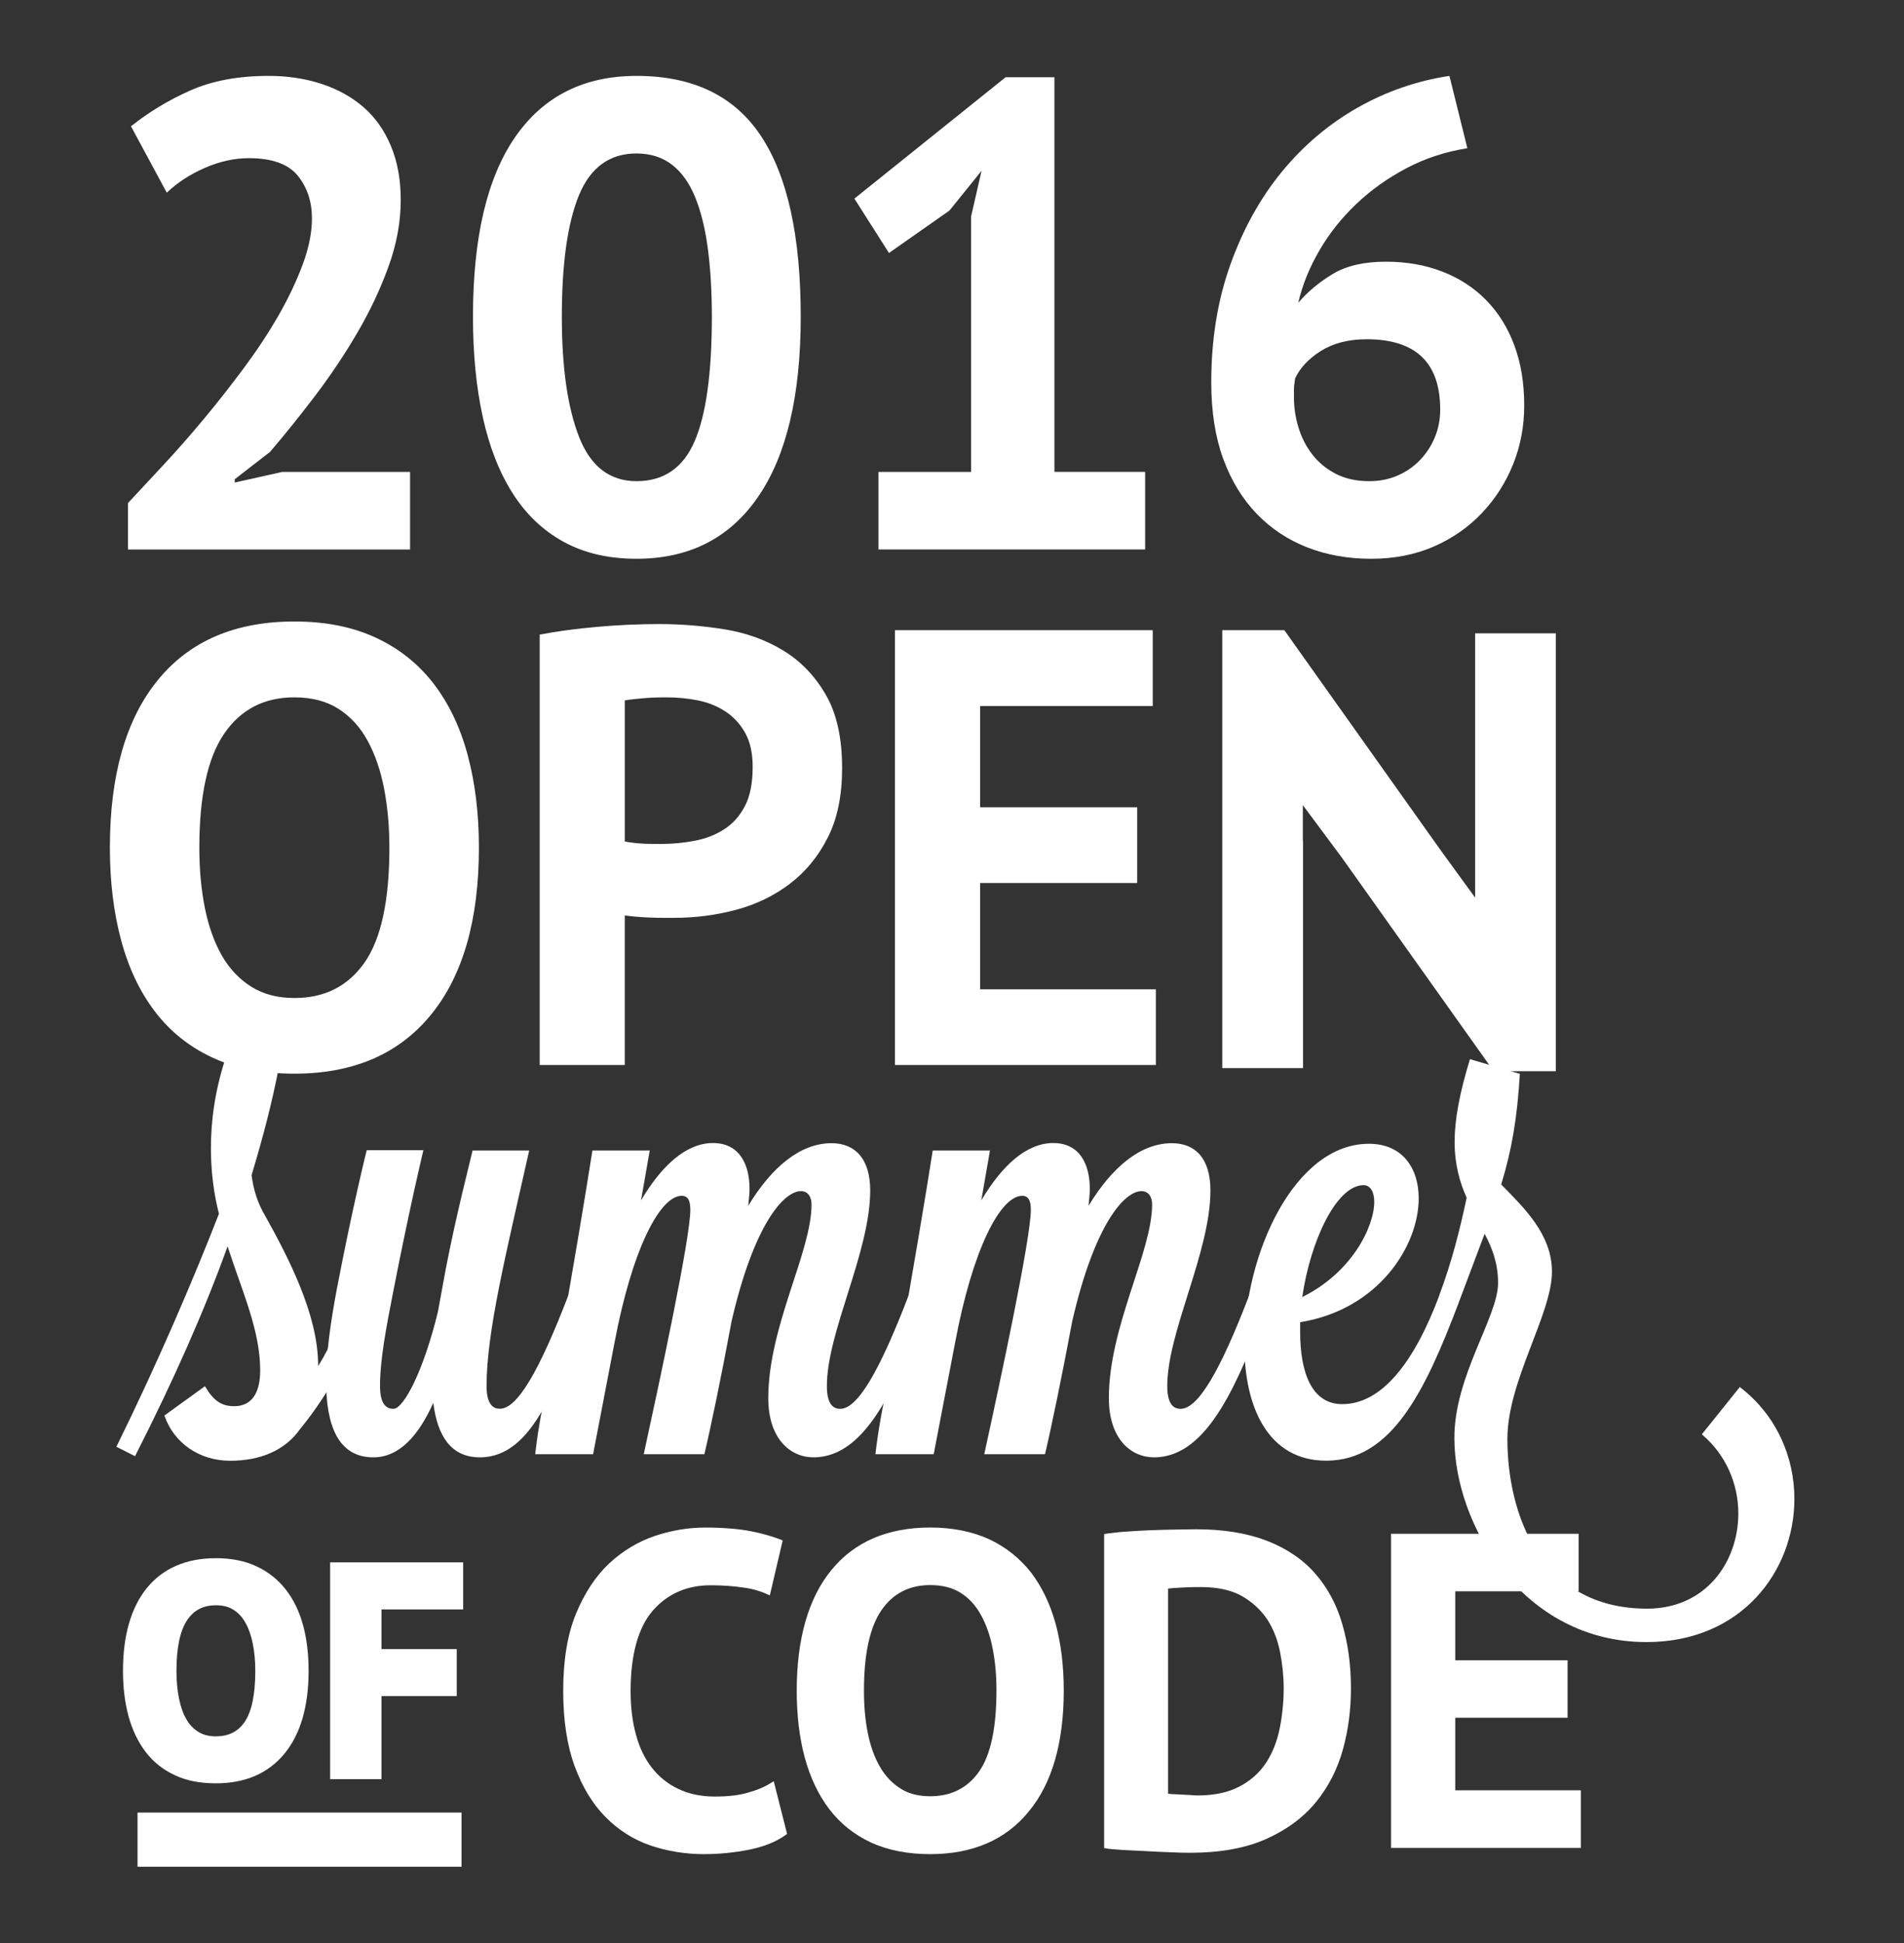 <?xml version="1.0" encoding="utf-8"?>
<!-- Generator: Adobe Illustrator 16.0.1, SVG Export Plug-In . SVG Version: 6.00 Build 0)  -->
<!DOCTYPE svg PUBLIC "-//W3C//DTD SVG 1.1//EN" "http://www.w3.org/Graphics/SVG/1.1/DTD/svg11.dtd">
<svg version="1.1" id="Layer_1" xmlns="http://www.w3.org/2000/svg" xmlns:xlink="http://www.w3.org/1999/xlink" x="0px" y="0px"
	 width="49px" height="50px" viewBox="0 0 49 50" enable-background="new 0 0 49 50" xml:space="preserve">
<rect x="0" y="0" width="49" height="50" fill="#333333" stroke="none"/>
<rect x="-3.25" y="-3.125" display="none" fill="#828282" width="56.5" height="56.5"/>
<g>
	<path fill="#FFFFFF" d="M5.13,21.813c0,0.565,0.048,1.084,0.144,1.559c0.096,0.475,0.243,0.882,0.439,1.224
		c0.197,0.34,0.451,0.607,0.759,0.799c0.309,0.191,0.676,0.287,1.103,0.287c0.778,0,1.379-0.302,1.806-0.911
		c0.425-0.607,0.64-1.593,0.64-2.957c0-0.544-0.046-1.05-0.136-1.519c-0.09-0.469-0.232-0.879-0.423-1.231
		C9.27,18.711,9.02,18.438,8.71,18.24c-0.309-0.197-0.688-0.295-1.134-0.295c-0.778,0-1.38,0.311-1.807,0.935
		C5.343,19.503,5.13,20.481,5.13,21.813 M2.828,21.813c0-1.864,0.41-3.302,1.231-4.309c0.82-1.008,1.993-1.511,3.517-1.511
		c0.799,0,1.497,0.138,2.094,0.416c0.598,0.277,1.093,0.671,1.488,1.183c0.394,0.512,0.687,1.125,0.878,1.838
		c0.192,0.715,0.289,1.508,0.289,2.382c0,1.864-0.414,3.301-1.239,4.307c-0.826,1.008-1.996,1.51-3.509,1.51
		c-0.811,0-1.514-0.137-2.11-0.414c-0.597-0.277-1.089-0.672-1.479-1.184c-0.39-0.512-0.68-1.124-0.871-1.837
		C2.925,23.481,2.828,22.687,2.828,21.813"/>
	<path fill="#FFFFFF" d="M13.889,16.33c0.449-0.085,0.941-0.152,1.479-0.199c0.538-0.048,1.074-0.072,1.606-0.072
		c0.554,0,1.11,0.046,1.67,0.135c0.56,0.091,1.062,0.272,1.51,0.544c0.447,0.271,0.812,0.647,1.095,1.134
		c0.283,0.486,0.423,1.117,0.423,1.895c0,0.703-0.121,1.298-0.367,1.782c-0.244,0.485-0.569,0.882-0.975,1.191
		c-0.404,0.309-0.865,0.532-1.383,0.671c-0.518,0.139-1.053,0.208-1.605,0.208h-0.256c-0.117,0-0.24-0.002-0.367-0.008
		c-0.129-0.005-0.254-0.013-0.375-0.024c-0.123-0.011-0.211-0.021-0.265-0.032v3.851h-2.19V16.33z M17.15,17.945
		c-0.215,0-0.415,0.007-0.607,0.024c-0.191,0.016-0.347,0.034-0.464,0.055v3.629c0.042,0.01,0.106,0.021,0.192,0.032
		c0.084,0.012,0.175,0.019,0.271,0.024c0.095,0.005,0.188,0.008,0.28,0.008h0.2c0.286,0,0.571-0.026,0.854-0.081
		c0.282-0.052,0.535-0.151,0.76-0.295c0.224-0.143,0.401-0.343,0.535-0.599c0.133-0.255,0.199-0.591,0.199-1.007
		c0-0.352-0.064-0.642-0.191-0.871c-0.127-0.229-0.295-0.413-0.504-0.551c-0.207-0.139-0.445-0.234-0.711-0.289
		C17.699,17.971,17.428,17.945,17.15,17.945"/>
	<polygon fill="#FFFFFF" points="23.032,16.217 29.666,16.217 29.666,18.169 25.223,18.169 25.223,20.773 29.266,20.773 
		29.266,22.723 25.223,22.723 25.223,25.458 29.746,25.458 29.746,27.406 23.032,27.406 	"/>
	<path fill="#FFFFFF" d="M38.553,33.018c0-0.516-0.154-0.908-0.346-1.268l-0.684,1.816c0,0-0.479-0.088-0.479-0.228v-0.018
		c0.31-0.822,0.529-1.681,0.701-2.5c-0.172-0.378-0.31-0.843-0.31-1.439c0-0.549,0.119-1.231,0.395-2.125l1.284,0.377
		c-0.068,1.134-0.206,1.953-0.48,2.847c0.566,0.582,1.306,1.271,1.306,2.244c0,1.098-1.147,2.811-1.147,4.303
		c0,1.897,0.828,4.369,3.597,4.369c1.508,0,2.346-1.199,2.346-2.449c0-0.752-0.311-1.508-0.939-2.037l0.977-1.217
		c0.942,0.719,1.405,1.799,1.405,2.879c0,1.85-1.354,3.684-3.805,3.684c-3.183,0-4.945-3.02-4.945-5.244
		C37.42,35.416,38.553,33.891,38.553,33.018"/>
	<path fill="#FFFFFF" d="M5.274,35.672c0.222,0.377,0.428,0.514,0.754,0.514c0.429,0,0.668-0.309,0.668-0.924
		c0-1.027-0.462-2.021-0.839-3.188c-0.6,1.662-1.387,3.443-2.382,5.398l-0.48-0.242c1.063-2.158,1.971-4.281,2.64-5.996
		c-0.138-0.531-0.207-1.099-0.207-1.695c0-0.703,0.103-1.475,0.378-2.314l1.37,0.242c-0.171,0.891-0.411,1.814-0.702,2.775
		c0.051,0.377,0.154,0.719,0.36,1.062c0.599,1.078,1.335,2.503,1.353,3.787v0.064c0.327-0.525,0.6-1.162,0.858-1.832
		c0.102,0,0.479,0.139,0.479,0.239c-0.446,1.164-1.045,2.263-1.713,3.103L7.726,36.77c-0.394,0.564-1.045,0.82-1.799,0.82
		c-0.805,0-1.456-0.463-1.696-1.164L5.274,35.672z"/>
	<path fill="#FFFFFF" d="M10.894,29.607c0,0-0.343,1.422-0.771,3.615C9.935,34.182,9.78,34.988,9.78,35.67
		c0,0.498,0.188,0.584,0.343,0.584c0.273,0,0.788-1.012,1.148-2.504l0.103-0.562c0.256-1.457,0.583-2.727,0.788-3.582h1.457
		c-0.6,2.675-1.097,4.662-1.097,6.062c0,0.498,0.188,0.584,0.343,0.584c0.445,0,1.011-0.961,1.766-2.93
		c0.084,0,0.479,0.117,0.479,0.221v0.021c-0.754,1.951-1.353,3.938-2.759,3.938c-0.754,0-1.096-0.563-1.2-1.403
		c-0.376,0.84-0.873,1.403-1.542,1.403c-0.907,0-1.217-0.821-1.217-1.973c0-0.701,0.12-1.523,0.275-2.351
		c0.428-2.227,0.771-3.58,0.771-3.58h1.455L10.894,29.607L10.894,29.607z"/>
	<path fill="#FFFFFF" d="M13.774,37.422c0,0,0.153-1.559,0.633-2.846c0.343-1.938,0.634-3.668,0.839-4.969h1.475l-0.224,1.283
		c0.515-0.873,1.149-1.476,1.851-1.476c0.67,0,0.942,0.528,0.942,1.185c0,0.116-0.018,0.272-0.034,0.43
		c0.601-0.994,1.338-1.611,2.144-1.611c0.599,0,0.995,0.393,0.995,1.215c0,1.594-1.115,3.635-1.115,5.037
		c0,0.498,0.188,0.584,0.343,0.584c0.446,0,1.011-0.961,1.765-2.93c0.104,0,0.48,0.137,0.48,0.24
		c-0.754,1.953-1.525,3.938-2.932,3.938c-0.598,0-1.164-0.479-1.164-1.522c0-1.854,1.113-3.754,1.113-4.986
		c0-0.189-0.086-0.342-0.273-0.342c-0.43,0-1.199,0.822-1.783,3.34c-0.257,1.389-0.548,2.795-0.702,3.43h-1.56
		c0.41-1.885,1.199-5.553,1.199-6.289c0-0.275-0.084-0.361-0.223-0.361c-0.549,0-1.268,1.336-1.73,3.789l-0.549,2.861H13.774
		L13.774,37.422z"/>
	<path fill="#FFFFFF" d="M22.53,37.422c0,0,0.155-1.559,0.634-2.846c0.344-1.938,0.635-3.668,0.84-4.969h1.473l-0.223,1.283
		c0.516-0.873,1.148-1.476,1.852-1.476c0.67,0,0.941,0.528,0.941,1.185c0,0.116-0.018,0.272-0.033,0.43
		c0.604-0.994,1.336-1.611,2.146-1.611c0.602,0,0.991,0.393,0.991,1.215c0,1.594-1.111,3.635-1.111,5.037
		c0,0.498,0.188,0.584,0.343,0.584c0.446,0,1.015-0.961,1.769-2.93c0.104,0,0.479,0.137,0.479,0.24
		c-0.752,1.953-1.523,3.938-2.93,3.938c-0.6,0-1.164-0.479-1.164-1.522c0-1.854,1.113-3.754,1.113-4.986
		c0-0.189-0.086-0.342-0.274-0.342c-0.429,0-1.198,0.822-1.78,3.34c-0.259,1.389-0.55,2.795-0.703,3.43H25.33
		c0.412-1.885,1.199-5.553,1.199-6.289c0-0.275-0.086-0.361-0.221-0.361c-0.554,0-1.271,1.336-1.73,3.789l-0.549,2.861H22.53
		L22.53,37.422z"/>
	<path fill="#FFFFFF" d="M37.045,33.326c0.104,0,0.479,0.137,0.479,0.24c-0.854,2.244-1.713,4.022-3.394,4.022
		c-1.491,0-2.106-1.371-2.106-2.979c0-2.329,1.285-5.176,3.205-5.176c0.854,0,1.282,0.615,1.282,1.404
		c0,1.217-1.026,2.859-3.051,3.188v0.258c0,1.025,0.293,1.85,1.081,1.85C35.553,36.135,36.393,35.072,37.045,33.326 M33.514,33.377
		c1.285-0.635,1.853-1.816,1.853-2.451c0-0.258-0.104-0.428-0.273-0.428C34.387,30.498,33.719,31.955,33.514,33.377"/>
	<path fill="#FFFFFF" d="M3.309,42.996c0-0.883,0.194-1.564,0.582-2.039c0.388-0.479,0.943-0.715,1.664-0.715
		c0.379,0,0.708,0.064,0.99,0.195c0.282,0.131,0.517,0.315,0.704,0.561c0.186,0.242,0.326,0.531,0.416,0.871
		c0.09,0.334,0.136,0.709,0.136,1.125c0,0.883-0.197,1.561-0.586,2.039c-0.391,0.475-0.944,0.713-1.66,0.713
		c-0.382,0-0.716-0.064-0.999-0.197c-0.282-0.131-0.514-0.316-0.7-0.559c-0.184-0.24-0.321-0.533-0.412-0.867
		C3.355,43.783,3.309,43.408,3.309,42.996 M4.398,42.996c0,0.266,0.023,0.512,0.068,0.734c0.046,0.229,0.114,0.418,0.209,0.578
		c0.093,0.164,0.212,0.289,0.359,0.381c0.146,0.09,0.319,0.135,0.522,0.135c0.368,0,0.653-0.146,0.854-0.43
		c0.201-0.287,0.303-0.754,0.303-1.398c0-0.258-0.021-0.498-0.064-0.719s-0.11-0.416-0.201-0.582
		c-0.09-0.166-0.209-0.295-0.354-0.387c-0.147-0.099-0.325-0.146-0.537-0.146c-0.368,0-0.653,0.146-0.854,0.441
		C4.499,41.902,4.398,42.365,4.398,42.996"/>
	<path fill="#FFFFFF" d="M5.555,45.891c-0.401,0-0.758-0.067-1.058-0.211c-0.304-0.141-0.556-0.342-0.754-0.604
		c-0.194-0.256-0.34-0.564-0.437-0.916c-0.094-0.352-0.141-0.742-0.141-1.164c0-0.912,0.208-1.629,0.614-2.131
		c0.416-0.508,1.013-0.768,1.775-0.768c0.398,0,0.75,0.069,1.05,0.211c0.303,0.141,0.559,0.346,0.757,0.604
		c0.197,0.256,0.346,0.564,0.441,0.918c0.094,0.35,0.14,0.742,0.14,1.166c0,0.91-0.208,1.627-0.618,2.127
		C6.908,45.633,6.312,45.891,5.555,45.891 M5.555,40.385c-0.682,0-1.19,0.217-1.553,0.66c-0.365,0.451-0.55,1.105-0.55,1.951
		c0,0.398,0.044,0.764,0.131,1.09c0.086,0.316,0.216,0.594,0.388,0.818c0.168,0.223,0.387,0.395,0.646,0.518
		c0.263,0.119,0.579,0.182,0.939,0.182c0.677,0,1.183-0.217,1.55-0.662c0.367-0.444,0.553-1.104,0.553-1.944
		c0-0.396-0.043-0.769-0.131-1.095c-0.086-0.312-0.217-0.592-0.392-0.812c-0.171-0.223-0.389-0.396-0.65-0.521
		C6.222,40.447,5.909,40.385,5.555,40.385 M5.555,44.969c-0.228,0-0.429-0.055-0.598-0.158c-0.165-0.102-0.302-0.246-0.408-0.43
		c-0.1-0.172-0.175-0.383-0.224-0.619c-0.047-0.229-0.071-0.488-0.071-0.766c0-0.668,0.106-1.148,0.327-1.469
		c0.228-0.336,0.556-0.506,0.973-0.506c0.238,0,0.444,0.055,0.613,0.162c0.166,0.104,0.303,0.256,0.405,0.438
		c0.098,0.18,0.168,0.389,0.215,0.621c0.045,0.229,0.066,0.479,0.066,0.748c0,0.682-0.106,1.164-0.328,1.479
		C6.297,44.803,5.97,44.969,5.555,44.969 M5.555,41.309c-0.322,0-0.563,0.123-0.736,0.379c-0.184,0.271-0.278,0.711-0.278,1.312
		c0,0.26,0.023,0.496,0.066,0.709c0.042,0.211,0.106,0.39,0.191,0.535c0.083,0.145,0.185,0.248,0.311,0.325
		c0.125,0.078,0.271,0.113,0.447,0.113c0.322,0,0.562-0.117,0.737-0.367C6.476,44.051,6.57,43.607,6.57,43
		c0-0.25-0.021-0.482-0.063-0.695c-0.04-0.205-0.102-0.387-0.185-0.537c-0.08-0.146-0.182-0.26-0.307-0.338
		C5.89,41.346,5.741,41.309,5.555,41.309"/>
	<polygon fill="#FFFFFF" points="8.639,40.348 11.778,40.348 11.778,41.27 9.675,41.27 9.675,42.578 11.612,42.578 11.612,43.502 
		9.675,43.502 9.675,45.643 8.639,45.643 	"/>
	<path fill="#FFFFFF" d="M9.818,45.783H8.496v-5.578h3.424v1.211H9.818v1.02h1.936v1.209H9.818V45.783z M8.782,45.498h0.75v-2.139
		h1.936v-0.642H9.532v-1.592h2.103V40.49H8.782V45.498z"/>
	<rect x="3.539" y="46.643" fill="#FFFFFF" width="8.339" height="1.394"/>
	<path fill="#FFFFFF" d="M20.203,47.182c-0.244,0.172-0.554,0.299-0.932,0.375c-0.377,0.072-0.764,0.111-1.16,0.111
		c-0.479,0-0.934-0.074-1.364-0.221c-0.431-0.15-0.809-0.389-1.136-0.721c-0.328-0.33-0.588-0.765-0.783-1.289
		c-0.193-0.529-0.291-1.172-0.291-1.929c0-0.78,0.109-1.438,0.326-1.971c0.217-0.53,0.5-0.955,0.845-1.279
		c0.349-0.319,0.733-0.559,1.16-0.694c0.427-0.144,0.853-0.211,1.28-0.211c0.457,0,0.843,0.028,1.158,0.09
		c0.316,0.062,0.578,0.135,0.783,0.219l-0.31,1.326c-0.175-0.084-0.383-0.146-0.624-0.187c-0.24-0.034-0.531-0.061-0.872-0.061
		c-0.633,0-1.142,0.229-1.524,0.678c-0.387,0.449-0.578,1.146-0.578,2.099c0,0.409,0.045,0.784,0.137,1.125
		c0.091,0.342,0.23,0.631,0.417,0.869c0.187,0.241,0.418,0.432,0.696,0.562c0.278,0.135,0.601,0.203,0.966,0.203
		c0.343,0,0.633-0.037,0.868-0.107c0.235-0.066,0.442-0.154,0.617-0.26L20.203,47.182z"/>
	<path fill="#FFFFFF" d="M18.112,47.713c-0.481,0-0.946-0.078-1.378-0.225c-0.434-0.15-0.822-0.396-1.153-0.732
		s-0.598-0.775-0.792-1.307c-0.195-0.529-0.295-1.182-0.295-1.939c0-0.783,0.109-1.451,0.33-1.986
		c0.219-0.53,0.507-0.967,0.855-1.293c0.353-0.328,0.748-0.562,1.176-0.707c0.43-0.143,0.863-0.215,1.293-0.215
		c0.455,0,0.848,0.033,1.168,0.092c0.318,0.062,0.584,0.144,0.791,0.224l0.035,0.019l-0.33,1.411l-0.049-0.021
		c-0.172-0.082-0.377-0.146-0.611-0.178c-0.242-0.037-0.533-0.062-0.865-0.062c-0.617,0-1.117,0.226-1.492,0.658
		c-0.375,0.438-0.566,1.139-0.566,2.065c0,0.406,0.045,0.783,0.136,1.115c0.089,0.336,0.228,0.623,0.409,0.855
		c0.182,0.234,0.41,0.418,0.681,0.547c0.271,0.131,0.588,0.197,0.947,0.197c0.334,0,0.622-0.033,0.856-0.103
		c0.232-0.065,0.438-0.151,0.605-0.262l0.05-0.027l0.343,1.355l-0.025,0.018c-0.249,0.181-0.568,0.31-0.948,0.386
		C18.9,47.674,18.508,47.713,18.112,47.713 M18.147,39.396c-0.419,0-0.845,0.067-1.265,0.211c-0.418,0.135-0.803,0.367-1.145,0.688
		c-0.34,0.316-0.621,0.74-0.835,1.264c-0.214,0.521-0.323,1.185-0.323,1.953c0,0.746,0.098,1.389,0.288,1.91
		c0.19,0.52,0.451,0.947,0.772,1.275c0.322,0.324,0.699,0.562,1.121,0.707c0.424,0.146,0.879,0.223,1.351,0.223
		c0.389,0,0.776-0.035,1.151-0.113c0.355-0.07,0.654-0.188,0.892-0.352l-0.299-1.186c-0.165,0.094-0.358,0.176-0.577,0.235
		c-0.243,0.07-0.539,0.104-0.881,0.104c-0.37,0-0.702-0.066-0.984-0.207c-0.281-0.135-0.521-0.324-0.712-0.572
		c-0.188-0.242-0.332-0.539-0.425-0.887c-0.092-0.34-0.139-0.724-0.139-1.138c0-0.952,0.199-1.668,0.588-2.125
		c0.392-0.456,0.916-0.688,1.559-0.688c0.337,0,0.633,0.021,0.879,0.057c0.221,0.037,0.417,0.093,0.587,0.166l0.288-1.235
		c-0.197-0.078-0.445-0.146-0.74-0.201C18.985,39.426,18.598,39.396,18.147,39.396"/>
	<path fill="#FFFFFF" d="M20.547,43.51c0-1.332,0.293-2.357,0.881-3.076c0.584-0.723,1.422-1.08,2.513-1.08
		c0.571,0,1.069,0.103,1.497,0.295c0.429,0.199,0.779,0.48,1.062,0.849c0.281,0.362,0.49,0.807,0.627,1.312
		c0.139,0.508,0.206,1.078,0.206,1.701c0,1.334-0.295,2.359-0.885,3.078c-0.591,0.721-1.427,1.082-2.507,1.082
		c-0.58,0-1.082-0.1-1.509-0.295c-0.426-0.199-0.778-0.48-1.056-0.846c-0.278-0.369-0.485-0.807-0.622-1.316
		C20.616,44.701,20.547,44.137,20.547,43.51 M22.191,43.51c0,0.404,0.033,0.775,0.104,1.113c0.068,0.342,0.172,0.631,0.314,0.877
		c0.14,0.244,0.32,0.434,0.543,0.572c0.221,0.137,0.482,0.207,0.788,0.207c0.556,0,0.985-0.219,1.291-0.652
		c0.307-0.434,0.457-1.141,0.457-2.115c0-0.389-0.028-0.752-0.099-1.084c-0.063-0.336-0.164-0.627-0.303-0.881
		c-0.138-0.25-0.314-0.447-0.537-0.588c-0.221-0.141-0.49-0.211-0.811-0.211c-0.557,0-0.987,0.223-1.291,0.668
		C22.344,41.859,22.191,42.559,22.191,43.51"/>
	<path fill="#FFFFFF" d="M23.939,47.713c-0.582,0-1.096-0.102-1.527-0.301c-0.434-0.203-0.793-0.492-1.072-0.859
		c-0.279-0.367-0.49-0.812-0.631-1.33c-0.137-0.512-0.205-1.086-0.205-1.713c0-1.336,0.299-2.381,0.889-3.104
		c0.593-0.729,1.449-1.098,2.547-1.098c0.574,0,1.083,0.104,1.516,0.301c0.43,0.201,0.791,0.492,1.078,0.856
		c0.28,0.367,0.495,0.814,0.635,1.328c0.14,0.517,0.207,1.088,0.207,1.713c0,1.336-0.301,2.386-0.896,3.104
		C25.885,47.346,25.029,47.713,23.939,47.713 M23.939,39.396c-1.07,0-1.904,0.354-2.479,1.062c-0.577,0.707-0.87,1.729-0.87,3.049
		c0,0.615,0.069,1.188,0.205,1.689c0.137,0.506,0.344,0.94,0.615,1.301c0.27,0.354,0.62,0.637,1.04,0.832
		c0.42,0.19,0.921,0.291,1.491,0.291c1.062,0,1.896-0.354,2.473-1.062c0.581-0.711,0.876-1.734,0.876-3.054
		c0-0.617-0.067-1.188-0.204-1.688c-0.135-0.502-0.345-0.939-0.619-1.299c-0.275-0.357-0.627-0.64-1.047-0.832
		C24.999,39.496,24.502,39.396,23.939,39.396 M23.939,46.32c-0.312,0-0.586-0.07-0.811-0.217c-0.228-0.142-0.416-0.334-0.559-0.584
		c-0.143-0.248-0.249-0.545-0.318-0.888c-0.07-0.342-0.104-0.721-0.104-1.125c0-0.957,0.156-1.67,0.465-2.116
		c0.311-0.457,0.758-0.688,1.327-0.688c0.325,0,0.606,0.073,0.835,0.217c0.225,0.146,0.41,0.351,0.55,0.604
		c0.14,0.256,0.242,0.556,0.308,0.892c0.063,0.338,0.099,0.707,0.099,1.094c0,0.98-0.153,1.699-0.465,2.14
		C24.953,46.094,24.508,46.32,23.939,46.32 M23.939,40.789c-0.539,0-0.963,0.219-1.256,0.65c-0.299,0.434-0.449,1.131-0.449,2.067
		c0,0.398,0.033,0.771,0.102,1.105c0.067,0.331,0.172,0.618,0.311,0.856c0.136,0.236,0.313,0.424,0.529,0.559
		c0.211,0.136,0.469,0.197,0.765,0.197c0.538,0,0.96-0.213,1.254-0.633c0.3-0.424,0.449-1.127,0.449-2.09
		c0-0.381-0.031-0.744-0.098-1.076c-0.062-0.328-0.164-0.619-0.302-0.867c-0.132-0.24-0.308-0.436-0.521-0.567
		C24.514,40.857,24.25,40.789,23.939,40.789"/>
	<path fill="#FFFFFF" d="M28.451,39.512c0.16-0.021,0.342-0.043,0.542-0.057c0.202-0.014,0.411-0.025,0.624-0.033
		c0.214-0.008,0.42-0.014,0.622-0.018s0.383-0.006,0.543-0.006c0.709,0,1.313,0.1,1.815,0.297c0.504,0.199,0.907,0.477,1.223,0.834
		c0.312,0.356,0.541,0.783,0.686,1.279c0.146,0.493,0.217,1.041,0.217,1.635c0,0.541-0.068,1.062-0.205,1.562
		c-0.139,0.502-0.365,0.947-0.687,1.338c-0.319,0.39-0.741,0.699-1.263,0.938c-0.521,0.236-1.166,0.354-1.938,0.354
		c-0.121,0-0.282-0.006-0.481-0.016c-0.203-0.008-0.412-0.018-0.629-0.027c-0.22-0.014-0.427-0.021-0.623-0.029
		c-0.195-0.016-0.349-0.024-0.443-0.039L28.451,39.512L28.451,39.512z M30.907,40.793c-0.167,0-0.337,0.004-0.507,0.012
		c-0.174,0.008-0.301,0.021-0.385,0.031v5.361c0.028,0.004,0.084,0.012,0.153,0.016c0.071,0.002,0.147,0.008,0.229,0.012
		c0.084,0.004,0.164,0.008,0.238,0.015c0.076,0.004,0.135,0.006,0.174,0.006c0.441,0,0.811-0.076,1.104-0.234
		c0.294-0.151,0.525-0.356,0.699-0.62c0.17-0.259,0.287-0.56,0.355-0.896c0.068-0.336,0.104-0.684,0.104-1.043
		c0-0.312-0.029-0.627-0.093-0.943c-0.062-0.316-0.174-0.6-0.336-0.848c-0.164-0.254-0.387-0.461-0.668-0.619
		C31.699,40.873,31.342,40.793,30.907,40.793"/>
	<path fill="#FFFFFF" d="M30.633,47.678c-0.115,0-0.273-0.002-0.484-0.012c-0.203-0.008-0.412-0.016-0.631-0.029l-0.619-0.031
		c-0.221-0.016-0.356-0.024-0.448-0.043l-0.036-0.004v-8.082l0.036-0.008c0.157-0.021,0.338-0.043,0.545-0.057
		c0.223-0.016,0.428-0.027,0.626-0.035c0.213-0.008,0.419-0.012,0.622-0.016l0.104-0.002c0.16-0.004,0.309-0.006,0.439-0.006
		c0.707,0,1.32,0.102,1.83,0.301c0.509,0.201,0.925,0.484,1.238,0.848c0.315,0.363,0.549,0.797,0.69,1.295
		c0.146,0.496,0.222,1.049,0.222,1.646c0,0.543-0.066,1.072-0.207,1.578c-0.14,0.506-0.373,0.961-0.691,1.35
		c-0.32,0.393-0.751,0.713-1.277,0.949C32.061,47.559,31.402,47.678,30.633,47.678 M28.495,47.482
		c0.089,0.014,0.218,0.021,0.405,0.035l0.621,0.03c0.218,0.015,0.424,0.021,0.627,0.031c0.211,0.008,0.369,0.01,0.479,0.01
		c0.763,0,1.405-0.116,1.918-0.353c0.519-0.231,0.937-0.543,1.248-0.928c0.312-0.377,0.541-0.819,0.683-1.315
		c0.133-0.498,0.198-1.021,0.198-1.556c0-0.588-0.069-1.131-0.217-1.623c-0.144-0.481-0.367-0.907-0.675-1.26
		c-0.309-0.354-0.715-0.629-1.207-0.822c-0.496-0.194-1.104-0.295-1.801-0.295c-0.131,0-0.277,0.002-0.438,0.006h-0.103
		c-0.2,0.009-0.408,0.011-0.618,0.021c-0.199,0.004-0.402,0.018-0.623,0.031c-0.188,0.014-0.354,0.027-0.502,0.055L28.495,47.482
		L28.495,47.482z M30.816,46.285c-0.039,0-0.101-0.004-0.174-0.006c-0.043-0.002-0.084-0.004-0.129-0.006l-0.111-0.006
		c-0.068-0.002-0.133-0.009-0.195-0.013l-0.037-0.004c-0.074-0.004-0.129-0.012-0.162-0.021l-0.035-0.008v-5.429l0.035-0.006
		c0.084-0.017,0.207-0.027,0.393-0.037c0.17-0.006,0.344-0.01,0.511-0.01c0.438,0,0.81,0.082,1.096,0.245
		c0.285,0.16,0.519,0.371,0.687,0.632c0.166,0.254,0.281,0.545,0.343,0.864s0.093,0.642,0.093,0.949
		c0,0.359-0.033,0.715-0.104,1.056c-0.068,0.342-0.191,0.646-0.365,0.911c-0.176,0.267-0.415,0.479-0.715,0.64
		C31.641,46.203,31.264,46.285,30.816,46.285 M30.061,46.158c0.022,0.004,0.062,0.008,0.111,0.012h0.039
		c0.062,0.004,0.127,0.008,0.193,0.01l0.113,0.006c0.045,0.002,0.088,0.004,0.127,0.006c0.078,0.009,0.133,0.011,0.17,0.011
		c0.434,0,0.797-0.078,1.082-0.229c0.285-0.148,0.516-0.354,0.683-0.607c0.167-0.253,0.286-0.551,0.353-0.883
		c0.067-0.332,0.104-0.683,0.104-1.036c0-0.309-0.031-0.618-0.093-0.934c-0.062-0.312-0.17-0.594-0.328-0.838
		c-0.161-0.243-0.383-0.448-0.653-0.604c-0.274-0.154-0.629-0.232-1.053-0.232c-0.165,0-0.337,0.002-0.507,0.013
		c-0.152,0.006-0.264,0.02-0.342,0.026V46.158L30.061,46.158z"/>
	<polygon fill="#FFFFFF" points="35.844,39.512 40.584,39.512 40.584,40.906 37.408,40.906 37.408,42.768 40.299,42.768 
		40.299,44.162 37.408,44.162 37.408,46.115 40.639,46.115 40.639,47.512 35.844,47.512 	"/>
	<path fill="#FFFFFF" d="M40.684,47.553h-4.885v-8.084h4.827v1.48h-3.175v1.775h2.891v1.479h-2.891v1.867h3.232V47.553
		L40.684,47.553z M35.887,47.467h4.711v-1.309h-3.229v-2.041h2.891v-1.305h-2.891v-1.947h3.176v-1.312h-4.651v7.913L35.887,47.467
		L35.887,47.467z"/>
	<polygon fill="#FFFFFF" points="37.963,16.298 37.963,22.18 37.963,22.188 37.963,23.099 37.123,21.945 36.896,21.627 
		33.053,16.217 31.455,16.217 31.455,27.486 33.534,27.486 33.534,21.653 33.529,21.625 33.529,20.719 34.52,22.051 38.441,27.566 
		40.039,27.566 40.039,16.298 	"/>
</g>
<g enable-background="new    ">
	<path fill="#FFFFFF" d="M10.313,5.145c0,0.569-0.106,1.144-0.318,1.724C9.784,7.45,9.516,8.016,9.193,8.567
		C8.87,9.12,8.51,9.657,8.113,10.181c-0.397,0.523-0.786,1.007-1.167,1.451l-0.905,0.7v0.085l1.223-0.273h3.289v1.997h-7.26v-1.195
		c0.275-0.296,0.585-0.628,0.929-0.999c0.344-0.37,0.691-0.765,1.041-1.187c0.35-0.42,0.691-0.856,1.025-1.306
		c0.333-0.449,0.627-0.896,0.882-1.34c0.254-0.444,0.46-0.879,0.619-1.306c0.159-0.427,0.239-0.822,0.239-1.187
		c0-0.432-0.122-0.799-0.366-1.101C7.417,4.221,6.998,4.07,6.405,4.07c-0.371,0-0.747,0.083-1.128,0.248
		c-0.381,0.165-0.709,0.378-0.985,0.64L3.371,3.25c0.455-0.364,0.963-0.671,1.525-0.921c0.562-0.25,1.234-0.376,2.018-0.376
		c0.487,0,0.94,0.068,1.358,0.205C8.69,2.295,9.05,2.494,9.352,2.755c0.302,0.262,0.538,0.595,0.707,0.999
		C10.229,4.158,10.313,4.622,10.313,5.145z"/>
	<path fill="#FFFFFF" d="M12.172,8.149c0-2.037,0.363-3.579,1.088-4.625c0.725-1.047,1.766-1.571,3.122-1.571
		c1.451,0,2.518,0.515,3.201,1.545c0.683,1.03,1.024,2.581,1.024,4.651c0,2.025-0.365,3.57-1.096,4.634
		c-0.73,1.064-1.774,1.596-3.129,1.596c-0.72,0-1.345-0.145-1.875-0.435c-0.53-0.29-0.967-0.706-1.311-1.246
		c-0.345-0.541-0.602-1.195-0.771-1.963C12.256,9.967,12.172,9.105,12.172,8.149z M14.459,8.149c0,1.309,0.148,2.341,0.445,3.098
		s0.789,1.135,1.478,1.135c0.699,0,1.197-0.341,1.493-1.024s0.445-1.752,0.445-3.209c0-0.648-0.035-1.231-0.103-1.75
		c-0.069-0.518-0.178-0.958-0.326-1.323c-0.148-0.364-0.347-0.643-0.596-0.836c-0.249-0.193-0.554-0.291-0.914-0.291
		c-0.688,0-1.181,0.356-1.478,1.067C14.608,5.729,14.459,6.772,14.459,8.149z"/>
	<path fill="#FFFFFF" d="M22.608,12.144h2.383V5.572l0.27-1.178l-0.826,1.024l-1.557,1.092l-0.89-1.399l3.892-3.124h1.256v10.156
		h2.334v1.997h-6.862V12.144z"/>
	<path fill="#FFFFFF" d="M39.226,10.437c0,0.535-0.096,1.039-0.286,1.511s-0.458,0.891-0.803,1.254
		c-0.344,0.364-0.757,0.652-1.238,0.862c-0.482,0.21-1.02,0.315-1.613,0.315c-0.593,0-1.139-0.097-1.636-0.29
		c-0.498-0.193-0.933-0.48-1.303-0.862s-0.659-0.854-0.866-1.417c-0.206-0.563-0.309-1.22-0.309-1.971
		c0-1.104,0.164-2.114,0.492-3.03s0.77-1.712,1.326-2.39c0.556-0.677,1.205-1.226,1.945-1.647c0.742-0.42,1.531-0.694,2.367-0.819
		l0.461,1.861c-0.572,0.091-1.099,0.265-1.58,0.521c-0.482,0.256-0.911,0.563-1.287,0.922s-0.691,0.757-0.945,1.195
		s-0.435,0.885-0.54,1.34c0.243-0.284,0.54-0.532,0.89-0.743c0.35-0.21,0.805-0.315,1.366-0.315c0.529,0,1.015,0.085,1.454,0.256
		c0.439,0.17,0.814,0.416,1.127,0.734c0.312,0.319,0.554,0.706,0.723,1.161C39.141,9.339,39.226,9.856,39.226,10.437z
		 M37.064,10.539c0-1.206-0.63-1.809-1.891-1.809c-0.465,0-0.857,0.1-1.175,0.298c-0.317,0.199-0.54,0.436-0.667,0.708
		C33.311,9.862,33.3,9.956,33.3,10.019s0,0.134,0,0.213c0,0.262,0.04,0.521,0.119,0.776c0.079,0.256,0.198,0.487,0.357,0.691
		c0.159,0.205,0.36,0.37,0.604,0.495c0.242,0.125,0.529,0.188,0.857,0.188c0.264,0,0.508-0.048,0.73-0.145
		c0.223-0.096,0.416-0.23,0.58-0.401c0.164-0.171,0.291-0.367,0.381-0.589C37.02,11.025,37.064,10.79,37.064,10.539z"/>
</g>
</svg>
